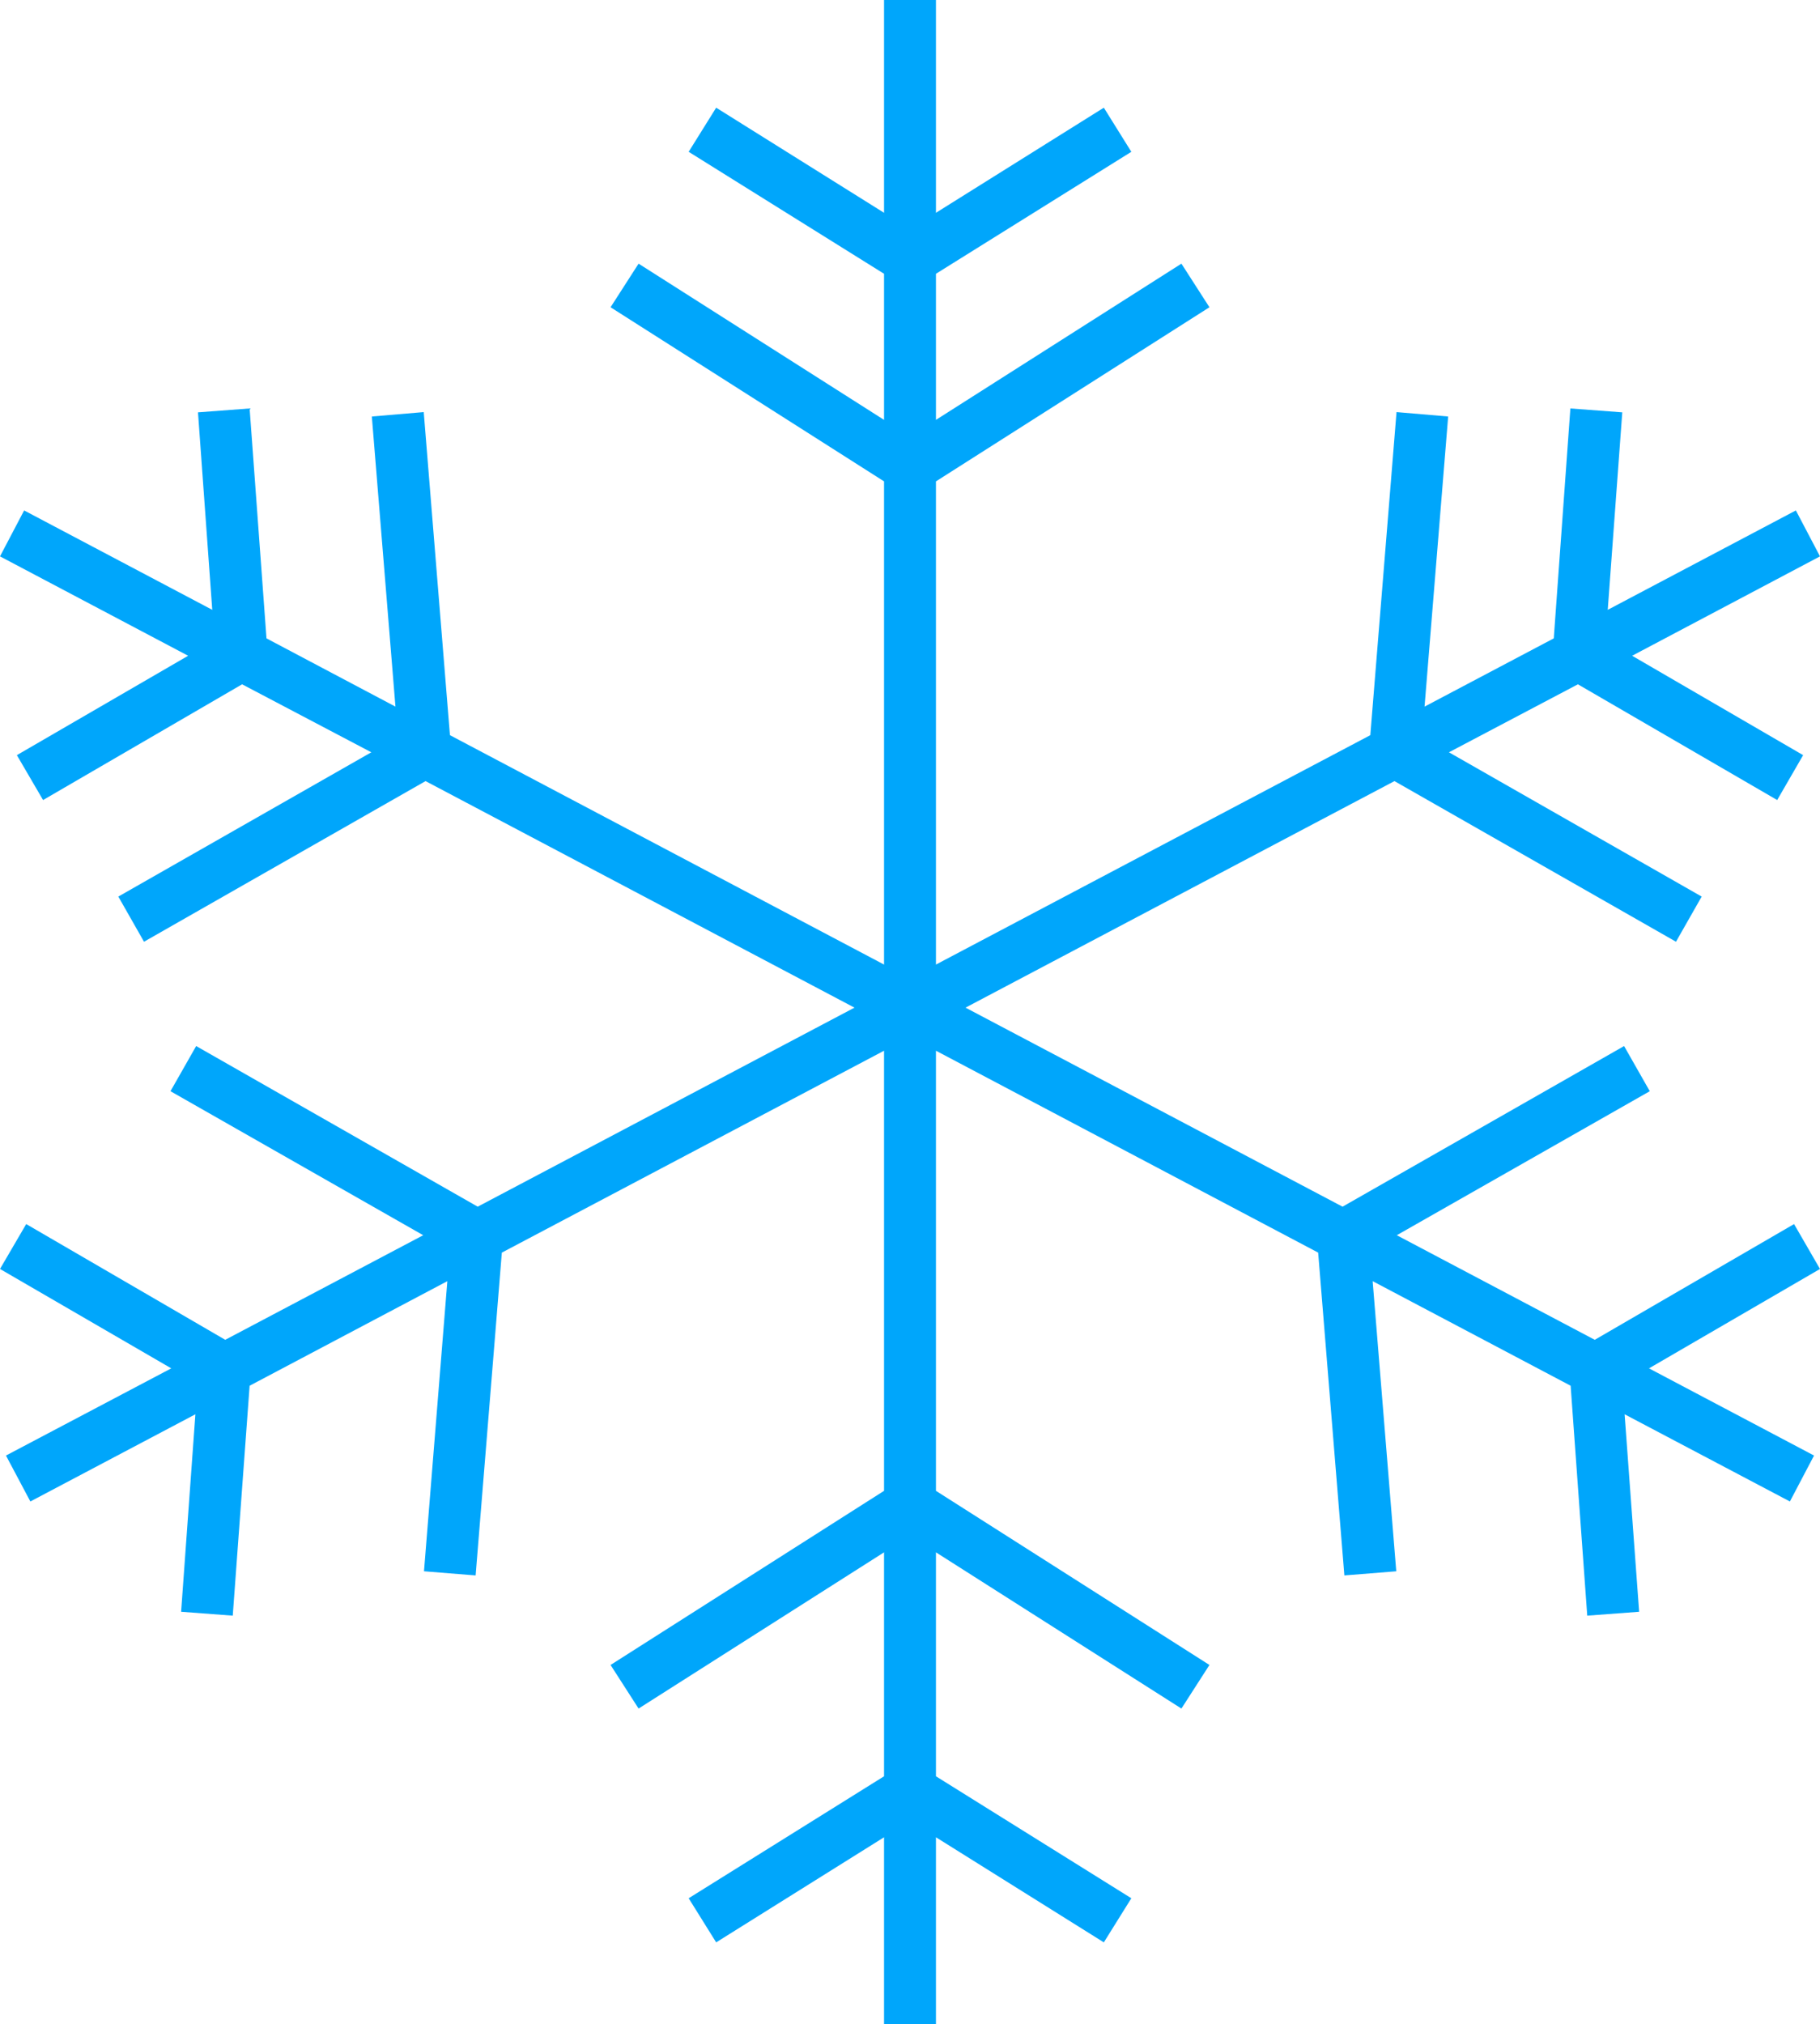 <?xml version="1.0" encoding="UTF-8"?>
<svg id="Layer_2" xmlns="http://www.w3.org/2000/svg" viewBox="0 0 70.14 78">
  <defs>
    <style>
      .cls-1 {
        fill: #00a6fb;
      }
    </style>
  </defs>
  <g id="Layer_1-2" data-name="Layer_1">
    <polygon class="cls-1" points="69.14 47.17 61.46 51.63 53.83 47.6 63.58 42.05 62.59 40.31 51.74 46.5 37.21 38.83 53.74 30.1 64.59 36.29 65.58 34.55 55.84 28.99 60.81 26.37 68.49 30.83 69.49 29.1 62.9 25.27 70.14 21.44 69.21 19.67 61.96 23.5 62.52 15.89 60.52 15.74 59.88 24.6 54.9 27.23 55.81 16.05 53.82 15.88 52.81 28.33 36.07 37.17 36.07 18.55 46.61 11.84 45.53 10.16 36.07 16.18 36.07 10.55 43.6 5.85 42.54 4.15 36.07 8.2 36.07 0 34.07 0 34.07 8.2 27.6 4.15 26.54 5.85 34.07 10.55 34.07 16.18 24.61 10.16 23.53 11.84 34.07 18.55 34.07 37.17 17.34 28.33 16.33 15.88 14.33 16.05 15.24 27.23 10.27 24.6 9.62 15.74 7.63 15.89 8.18 23.5 .93 19.67 0 21.44 7.25 25.27 .65 29.1 1.66 30.83 9.33 26.37 14.31 28.99 4.56 34.55 5.55 36.29 16.4 30.1 32.93 38.83 18.41 46.5 7.56 40.31 6.57 42.05 16.31 47.6 8.68 51.63 1.01 47.17 0 48.9 6.6 52.73 .23 56.09 1.17 57.86 7.53 54.5 6.98 62.11 8.97 62.26 9.62 53.4 17.24 49.37 16.34 60.55 18.33 60.71 19.34 48.27 34.07 40.49 34.07 57.45 23.53 64.16 24.61 65.84 34.07 59.82 34.07 68.45 26.54 73.15 27.6 74.85 34.07 70.8 34.07 78 36.07 78 36.07 70.8 42.54 74.85 43.6 73.15 36.07 68.45 36.07 59.82 45.53 65.84 46.61 64.16 36.07 57.45 36.07 40.49 50.8 48.27 51.81 60.71 53.81 60.55 52.9 49.37 60.53 53.4 61.17 62.26 63.17 62.11 62.61 54.5 68.98 57.86 69.91 56.09 63.55 52.73 70.14 48.9 69.14 47.17"/>
  </g>
</svg>